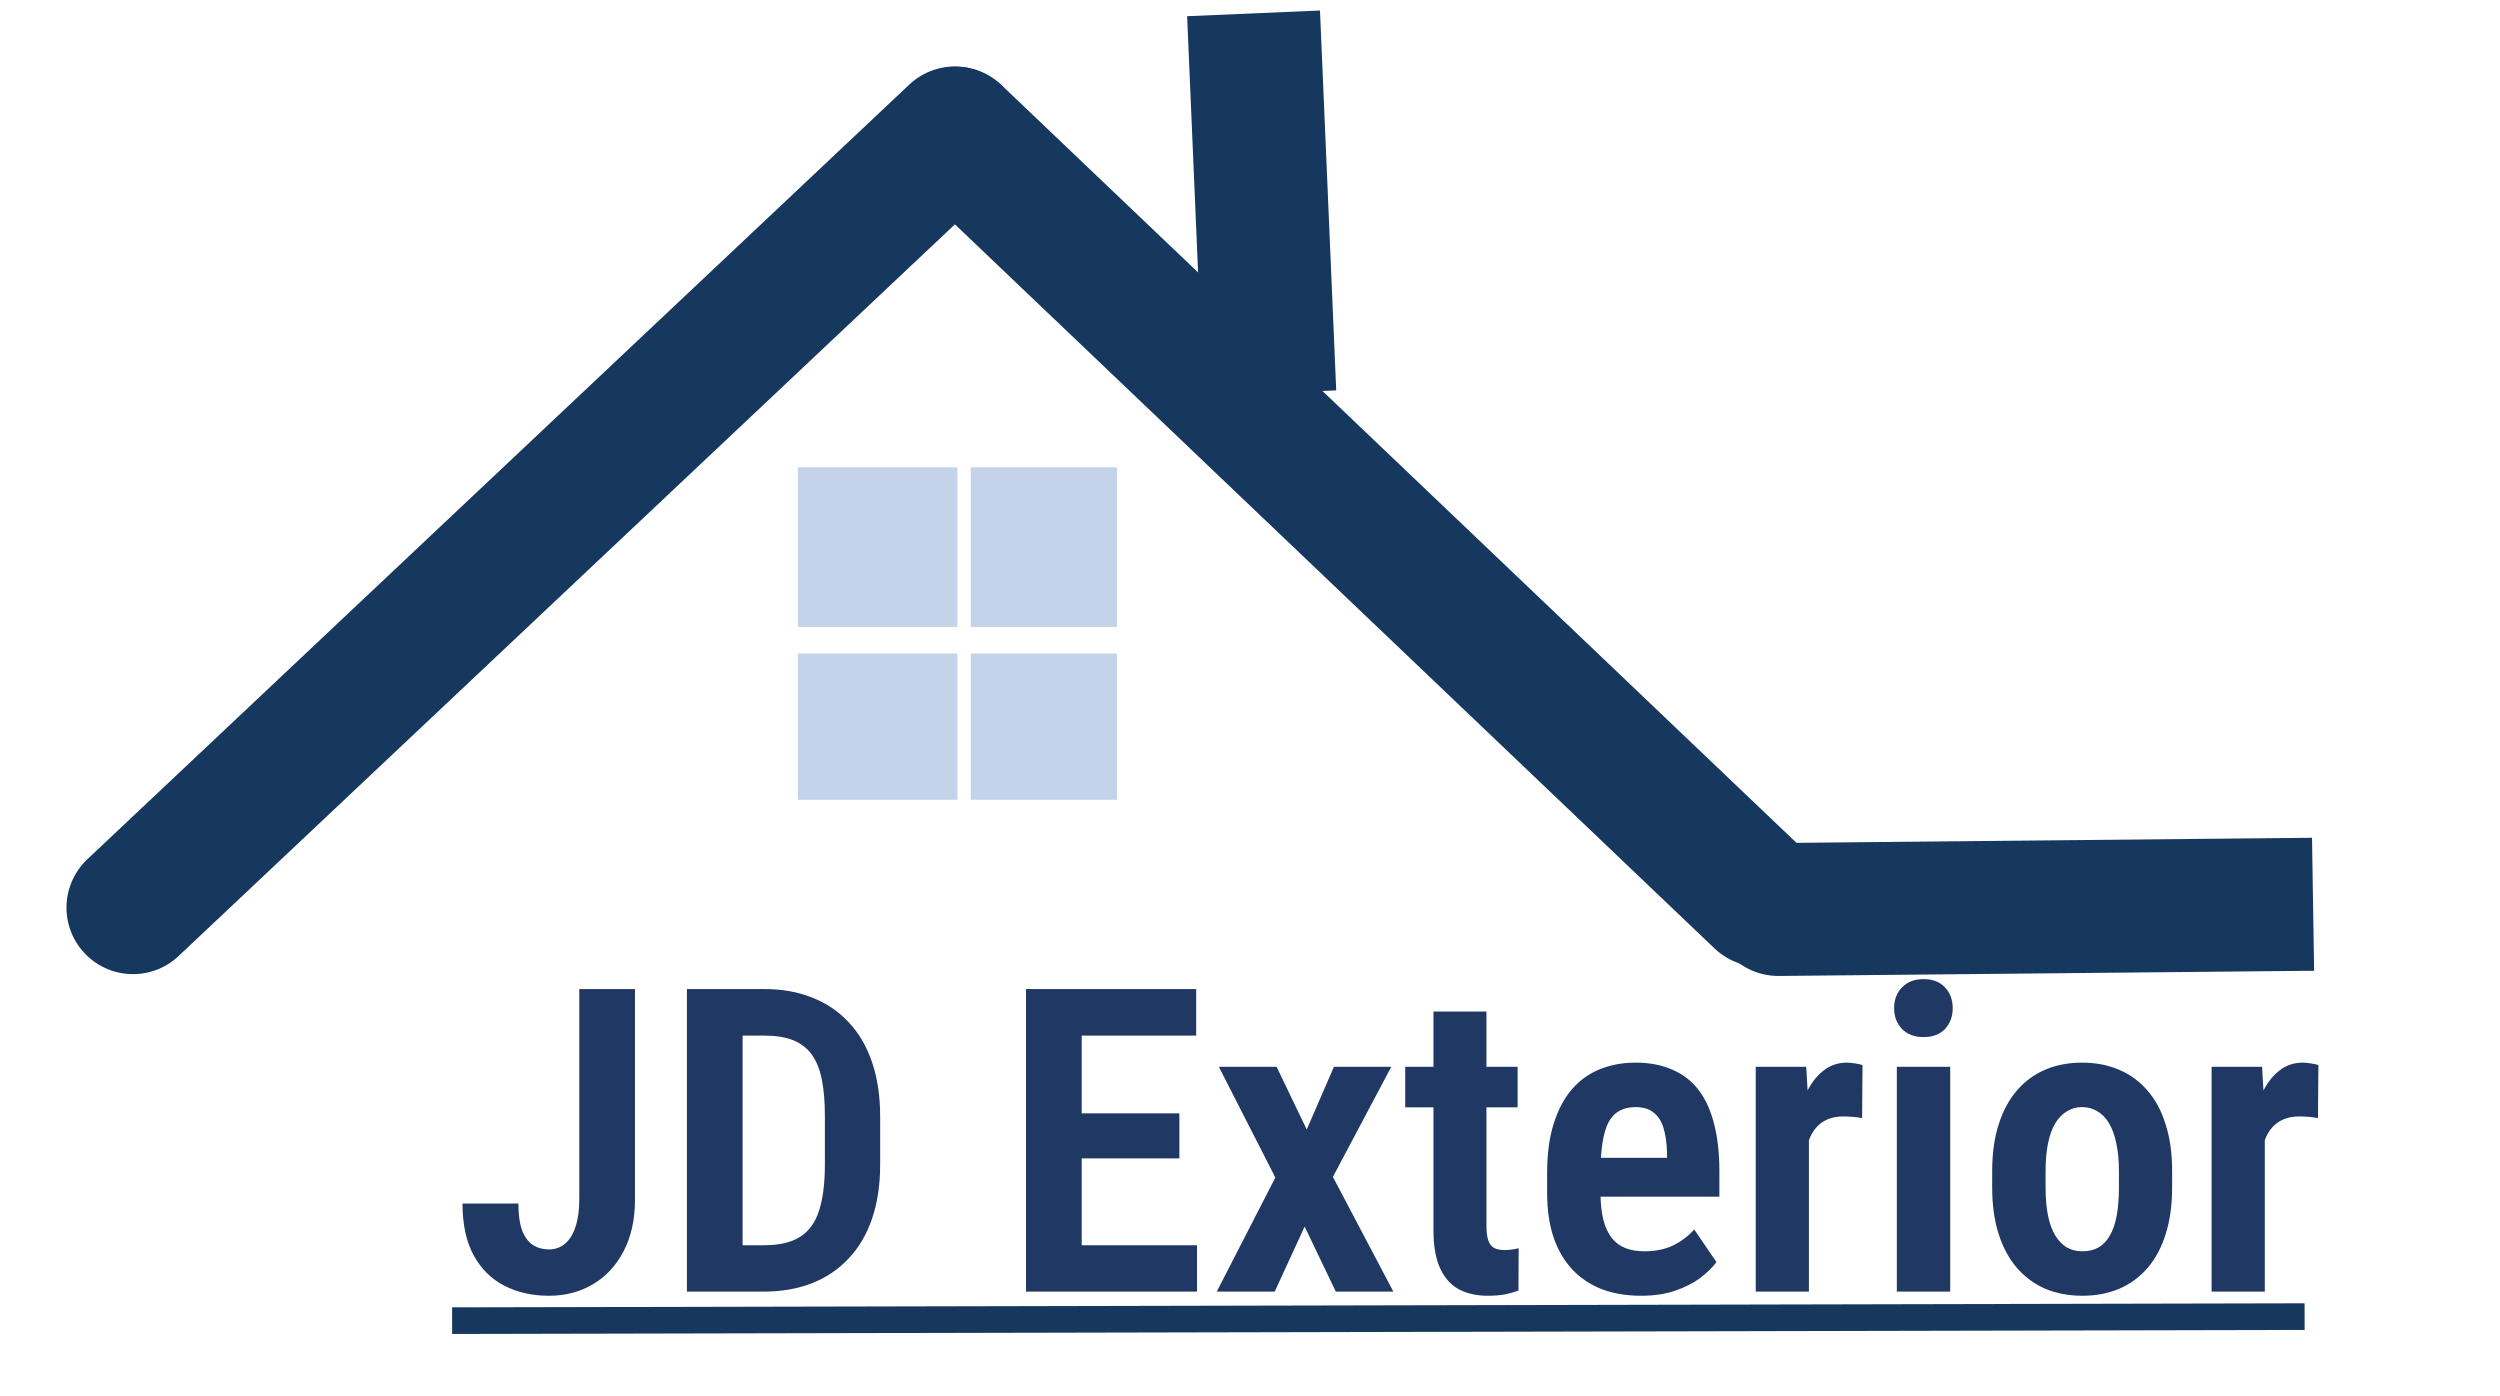 <svg width="188" height="105" viewBox="0 0 188 105" fill="none" xmlns="http://www.w3.org/2000/svg">
<g filter="url(#filter0_d_366_1278)">
<path d="M71.808 6L10 64.254" stroke="#16385F" stroke-opacity="0.1" stroke-width="10" stroke-linecap="round"/>
<path d="M71.808 6L10 64.254" stroke="#16385F" stroke-width="10" stroke-linecap="round"/>
</g>
<g filter="url(#filter1_d_366_1278)">
<path d="M71.868 6.02L132.382 63.702" stroke="#16385F" stroke-width="10" stroke-linecap="round"/>
</g>
<rect x="60" y="35.144" width="12" height="12" fill="#C4D3E9"/>
<rect x="73" y="35.144" width="11" height="12" fill="#C4D3E9"/>
<path d="M60 49.144H72V60.144H60V49.144Z" fill="#C4D3E9"/>
<rect x="73" y="49.144" width="11" height="11" fill="#C4D3E9"/>
<path d="M94.481 6L95.275 24.574" stroke="#16385F" stroke-width="10" stroke-linecap="square"/>
<g filter="url(#filter2_d_366_1278)">
<path d="M43.562 86.207V70.379H47.75V86.207C47.75 87.717 47.464 89.014 46.891 90.097C46.328 91.181 45.557 92.009 44.578 92.582C43.609 93.155 42.51 93.441 41.281 93.441C40.031 93.441 38.917 93.191 37.938 92.691C36.958 92.191 36.188 91.431 35.625 90.41C35.062 89.379 34.781 88.077 34.781 86.504H38.984C38.984 87.347 39.078 88.025 39.266 88.535C39.464 89.035 39.734 89.4 40.078 89.629C40.432 89.847 40.833 89.957 41.281 89.957C41.75 89.957 42.156 89.811 42.5 89.519C42.844 89.228 43.104 88.8 43.281 88.238C43.469 87.675 43.562 86.999 43.562 86.207ZM57.422 93.129H53.438L53.469 89.644H57.422C58.578 89.644 59.49 89.436 60.156 89.019C60.833 88.592 61.312 87.931 61.594 87.035C61.885 86.139 62.031 84.983 62.031 83.566V79.925C62.031 78.842 61.953 77.92 61.797 77.16C61.641 76.389 61.385 75.764 61.031 75.285C60.677 74.806 60.214 74.452 59.641 74.222C59.068 73.993 58.359 73.879 57.516 73.879H53.359V70.379H57.516C58.828 70.379 60.016 70.592 61.078 71.019C62.141 71.436 63.052 72.05 63.812 72.863C64.583 73.675 65.172 74.681 65.578 75.879C65.984 77.066 66.188 78.425 66.188 79.957V83.566C66.188 85.097 65.984 86.457 65.578 87.644C65.172 88.832 64.583 89.832 63.812 90.644C63.052 91.457 62.13 92.077 61.047 92.504C59.974 92.92 58.766 93.129 57.422 93.129ZM55.844 70.379V93.129H51.656V70.379H55.844ZM90.016 89.644V93.129H80.141V89.644H90.016ZM81.344 70.379V93.129H77.156V70.379H81.344ZM88.688 79.722V83.113H80.141V79.722H88.688ZM89.953 70.379V73.879H80.141V70.379H89.953ZM96 76.222L98.266 80.941L100.312 76.222H104.625L100.234 84.504L104.781 93.129H100.453L98.109 88.238L95.859 93.129H91.5L95.906 84.55L91.656 76.222H96ZM114.125 76.222V79.269H105.672V76.222H114.125ZM107.797 72.066H111.781V88.191C111.781 88.681 111.833 89.061 111.938 89.332C112.042 89.592 112.193 89.769 112.391 89.863C112.599 89.957 112.849 90.004 113.141 90.004C113.359 90.004 113.568 89.988 113.766 89.957C113.964 89.925 114.109 89.894 114.203 89.863L114.188 93.05C113.885 93.165 113.552 93.259 113.188 93.332C112.823 93.405 112.385 93.441 111.875 93.441C111.062 93.441 110.349 93.285 109.734 92.972C109.13 92.65 108.656 92.129 108.312 91.41C107.969 90.681 107.797 89.728 107.797 88.55V72.066ZM123.406 93.441C122.281 93.441 121.281 93.269 120.406 92.925C119.542 92.582 118.807 92.082 118.203 91.425C117.599 90.769 117.135 89.962 116.812 89.004C116.5 88.045 116.344 86.946 116.344 85.707V84.191C116.344 82.785 116.505 81.566 116.828 80.535C117.151 79.493 117.599 78.634 118.172 77.957C118.755 77.269 119.453 76.759 120.266 76.425C121.089 76.082 121.995 75.91 122.984 75.91C124.047 75.91 124.974 76.087 125.766 76.441C126.568 76.785 127.229 77.3 127.75 77.988C128.271 78.675 128.656 79.53 128.906 80.55C129.167 81.561 129.297 82.733 129.297 84.066V85.988H118.141V83.066H125.359V82.675C125.339 81.946 125.25 81.327 125.094 80.816C124.938 80.306 124.688 79.92 124.344 79.66C124.01 79.389 123.552 79.254 122.969 79.254C122.51 79.254 122.115 79.347 121.781 79.535C121.448 79.712 121.177 79.993 120.969 80.379C120.771 80.754 120.62 81.259 120.516 81.894C120.411 82.519 120.359 83.285 120.359 84.191V85.707C120.359 86.509 120.432 87.191 120.578 87.754C120.724 88.306 120.938 88.759 121.219 89.113C121.5 89.457 121.844 89.707 122.25 89.863C122.656 90.019 123.13 90.097 123.672 90.097C124.484 90.097 125.198 89.952 125.812 89.66C126.427 89.358 126.958 88.957 127.406 88.457L129.078 90.91C128.776 91.316 128.365 91.717 127.844 92.113C127.323 92.499 126.693 92.816 125.953 93.066C125.224 93.316 124.375 93.441 123.406 93.441ZM136.031 79.738V93.129H132.031V76.222H135.828L136.031 79.738ZM140.062 76.097L140.031 80.082C139.823 80.04 139.589 80.009 139.328 79.988C139.078 79.967 138.844 79.957 138.625 79.957C138.135 79.957 137.714 80.04 137.359 80.207C137.005 80.374 136.708 80.613 136.469 80.925C136.229 81.238 136.047 81.624 135.922 82.082C135.797 82.53 135.719 83.04 135.688 83.613L134.875 83.472C134.875 82.389 134.958 81.389 135.125 80.472C135.302 79.556 135.557 78.759 135.891 78.082C136.234 77.394 136.656 76.863 137.156 76.488C137.656 76.103 138.229 75.91 138.875 75.91C139.073 75.91 139.286 75.931 139.516 75.972C139.755 76.004 139.938 76.045 140.062 76.097ZM146.656 76.222V93.129H142.641V76.222H146.656ZM142.438 71.816C142.438 71.181 142.635 70.66 143.031 70.254C143.427 69.837 143.969 69.629 144.656 69.629C145.344 69.629 145.88 69.837 146.266 70.254C146.651 70.66 146.844 71.181 146.844 71.816C146.844 72.441 146.651 72.962 146.266 73.379C145.88 73.785 145.344 73.988 144.656 73.988C143.969 73.988 143.427 73.785 143.031 73.379C142.635 72.962 142.438 72.441 142.438 71.816ZM149.812 85.3V84.066C149.812 82.743 149.974 81.577 150.297 80.566C150.62 79.545 151.078 78.691 151.672 78.004C152.266 77.316 152.974 76.795 153.797 76.441C154.63 76.087 155.552 75.91 156.562 75.91C157.594 75.91 158.521 76.087 159.344 76.441C160.177 76.795 160.891 77.316 161.484 78.004C162.089 78.691 162.547 79.545 162.859 80.566C163.182 81.577 163.344 82.743 163.344 84.066V85.3C163.344 86.624 163.182 87.79 162.859 88.8C162.547 89.811 162.089 90.665 161.484 91.363C160.891 92.05 160.177 92.571 159.344 92.925C158.521 93.269 157.604 93.441 156.594 93.441C155.583 93.441 154.661 93.269 153.828 92.925C153.005 92.571 152.292 92.05 151.688 91.363C151.083 90.665 150.62 89.811 150.297 88.8C149.974 87.79 149.812 86.624 149.812 85.3ZM153.828 84.066V85.3C153.828 86.124 153.891 86.837 154.016 87.441C154.141 88.035 154.323 88.53 154.562 88.925C154.812 89.321 155.104 89.618 155.438 89.816C155.781 90.004 156.167 90.097 156.594 90.097C157.052 90.097 157.453 90.004 157.797 89.816C158.141 89.618 158.427 89.321 158.656 88.925C158.885 88.53 159.057 88.035 159.172 87.441C159.286 86.837 159.344 86.124 159.344 85.3V84.066C159.344 83.264 159.276 82.561 159.141 81.957C159.016 81.353 158.833 80.853 158.594 80.457C158.354 80.061 158.062 79.764 157.719 79.566C157.375 79.358 156.99 79.254 156.562 79.254C156.146 79.254 155.771 79.358 155.438 79.566C155.104 79.764 154.812 80.061 154.562 80.457C154.323 80.853 154.141 81.353 154.016 81.957C153.891 82.561 153.828 83.264 153.828 84.066ZM170.312 79.738V93.129H166.312V76.222H170.109L170.312 79.738ZM174.344 76.097L174.312 80.082C174.104 80.04 173.87 80.009 173.609 79.988C173.359 79.967 173.125 79.957 172.906 79.957C172.417 79.957 171.995 80.04 171.641 80.207C171.286 80.374 170.99 80.613 170.75 80.925C170.51 81.238 170.328 81.624 170.203 82.082C170.078 82.53 170 83.04 169.969 83.613L169.156 83.472C169.156 82.389 169.24 81.389 169.406 80.472C169.583 79.556 169.839 78.759 170.172 78.082C170.516 77.394 170.938 76.863 171.438 76.488C171.938 76.103 172.51 75.91 173.156 75.91C173.354 75.91 173.568 75.931 173.797 75.972C174.036 76.004 174.219 76.045 174.344 76.097Z" fill="#203864"/>
</g>
<g filter="url(#filter3_d_366_1278)">
<path d="M133.625 59.393C130.863 59.42 128.66 61.68 128.704 64.441C128.747 67.202 131.021 69.419 133.783 69.392L133.625 59.393ZM169.022 69.049L174.022 69.001L173.864 59.002L168.864 59.05L169.022 69.049ZM133.783 69.392L169.022 69.049L168.864 59.05L133.625 59.393L133.783 69.392Z" fill="#16385F"/>
</g>
<g filter="url(#filter4_d_366_1278)">
<path d="M172.305 95.012L35 95.312" stroke="#16385F" stroke-opacity="0.1" stroke-width="2" stroke-linecap="square"/>
<path d="M172.305 95.012L35 95.312" stroke="#16385F" stroke-width="2" stroke-linecap="square"/>
</g>
<defs>
<filter id="filter0_d_366_1278" x="0.642" y="1.386" width="80.525" height="75.482" filterUnits="userSpaceOnUse" color-interpolation-filters="sRGB">
<feFlood flood-opacity="0" result="BackgroundImageFix"/>
<feColorMatrix in="SourceAlpha" type="matrix" values="0 0 0 0 0 0 0 0 0 0 0 0 0 0 0 0 0 0 127 0" result="hardAlpha"/>
<feOffset dy="4"/>
<feGaussianBlur stdDeviation="2"/>
<feComposite in2="hardAlpha" operator="out"/>
<feColorMatrix type="matrix" values="0 0 0 0 0 0 0 0 0 0 0 0 0 0 0 0 0 0 0.25 0"/>
<feBlend mode="normal" in2="BackgroundImageFix" result="effect1_dropShadow_366_1278"/>
<feBlend mode="normal" in="SourceGraphic" in2="effect1_dropShadow_366_1278" result="shape"/>
</filter>
<filter id="filter1_d_366_1278" x="62.523" y="1.39" width="79.205" height="74.941" filterUnits="userSpaceOnUse" color-interpolation-filters="sRGB">
<feFlood flood-opacity="0" result="BackgroundImageFix"/>
<feColorMatrix in="SourceAlpha" type="matrix" values="0 0 0 0 0 0 0 0 0 0 0 0 0 0 0 0 0 0 127 0" result="hardAlpha"/>
<feOffset dy="4"/>
<feGaussianBlur stdDeviation="2"/>
<feComposite in2="hardAlpha" operator="out"/>
<feColorMatrix type="matrix" values="0 0 0 0 0 0 0 0 0 0 0 0 0 0 0 0 0 0 0.25 0"/>
<feBlend mode="normal" in2="BackgroundImageFix" result="effect1_dropShadow_366_1278"/>
<feBlend mode="normal" in="SourceGraphic" in2="effect1_dropShadow_366_1278" result="shape"/>
</filter>
<filter id="filter2_d_366_1278" x="30.781" y="69.629" width="147.562" height="31.812" filterUnits="userSpaceOnUse" color-interpolation-filters="sRGB">
<feFlood flood-opacity="0" result="BackgroundImageFix"/>
<feColorMatrix in="SourceAlpha" type="matrix" values="0 0 0 0 0 0 0 0 0 0 0 0 0 0 0 0 0 0 127 0" result="hardAlpha"/>
<feOffset dy="4"/>
<feGaussianBlur stdDeviation="2"/>
<feComposite in2="hardAlpha" operator="out"/>
<feColorMatrix type="matrix" values="0 0 0 0 0 0 0 0 0 0 0 0 0 0 0 0 0 0 0.25 0"/>
<feBlend mode="normal" in2="BackgroundImageFix" result="effect1_dropShadow_366_1278"/>
<feBlend mode="normal" in="SourceGraphic" in2="effect1_dropShadow_366_1278" result="shape"/>
</filter>
<filter id="filter3_d_366_1278" x="124.703" y="59.002" width="53.318" height="18.39" filterUnits="userSpaceOnUse" color-interpolation-filters="sRGB">
<feFlood flood-opacity="0" result="BackgroundImageFix"/>
<feColorMatrix in="SourceAlpha" type="matrix" values="0 0 0 0 0 0 0 0 0 0 0 0 0 0 0 0 0 0 127 0" result="hardAlpha"/>
<feOffset dy="4"/>
<feGaussianBlur stdDeviation="2"/>
<feComposite in2="hardAlpha" operator="out"/>
<feColorMatrix type="matrix" values="0 0 0 0 0 0 0 0 0 0 0 0 0 0 0 0 0 0 0.25 0"/>
<feBlend mode="normal" in2="BackgroundImageFix" result="effect1_dropShadow_366_1278"/>
<feBlend mode="normal" in="SourceGraphic" in2="effect1_dropShadow_366_1278" result="shape"/>
</filter>
<filter id="filter4_d_366_1278" x="29.991" y="94.01" width="147.323" height="10.305" filterUnits="userSpaceOnUse" color-interpolation-filters="sRGB">
<feFlood flood-opacity="0" result="BackgroundImageFix"/>
<feColorMatrix in="SourceAlpha" type="matrix" values="0 0 0 0 0 0 0 0 0 0 0 0 0 0 0 0 0 0 127 0" result="hardAlpha"/>
<feOffset dy="4"/>
<feGaussianBlur stdDeviation="2"/>
<feComposite in2="hardAlpha" operator="out"/>
<feColorMatrix type="matrix" values="0 0 0 0 0 0 0 0 0 0 0 0 0 0 0 0 0 0 0.25 0"/>
<feBlend mode="normal" in2="BackgroundImageFix" result="effect1_dropShadow_366_1278"/>
<feBlend mode="normal" in="SourceGraphic" in2="effect1_dropShadow_366_1278" result="shape"/>
</filter>
</defs>
</svg>
